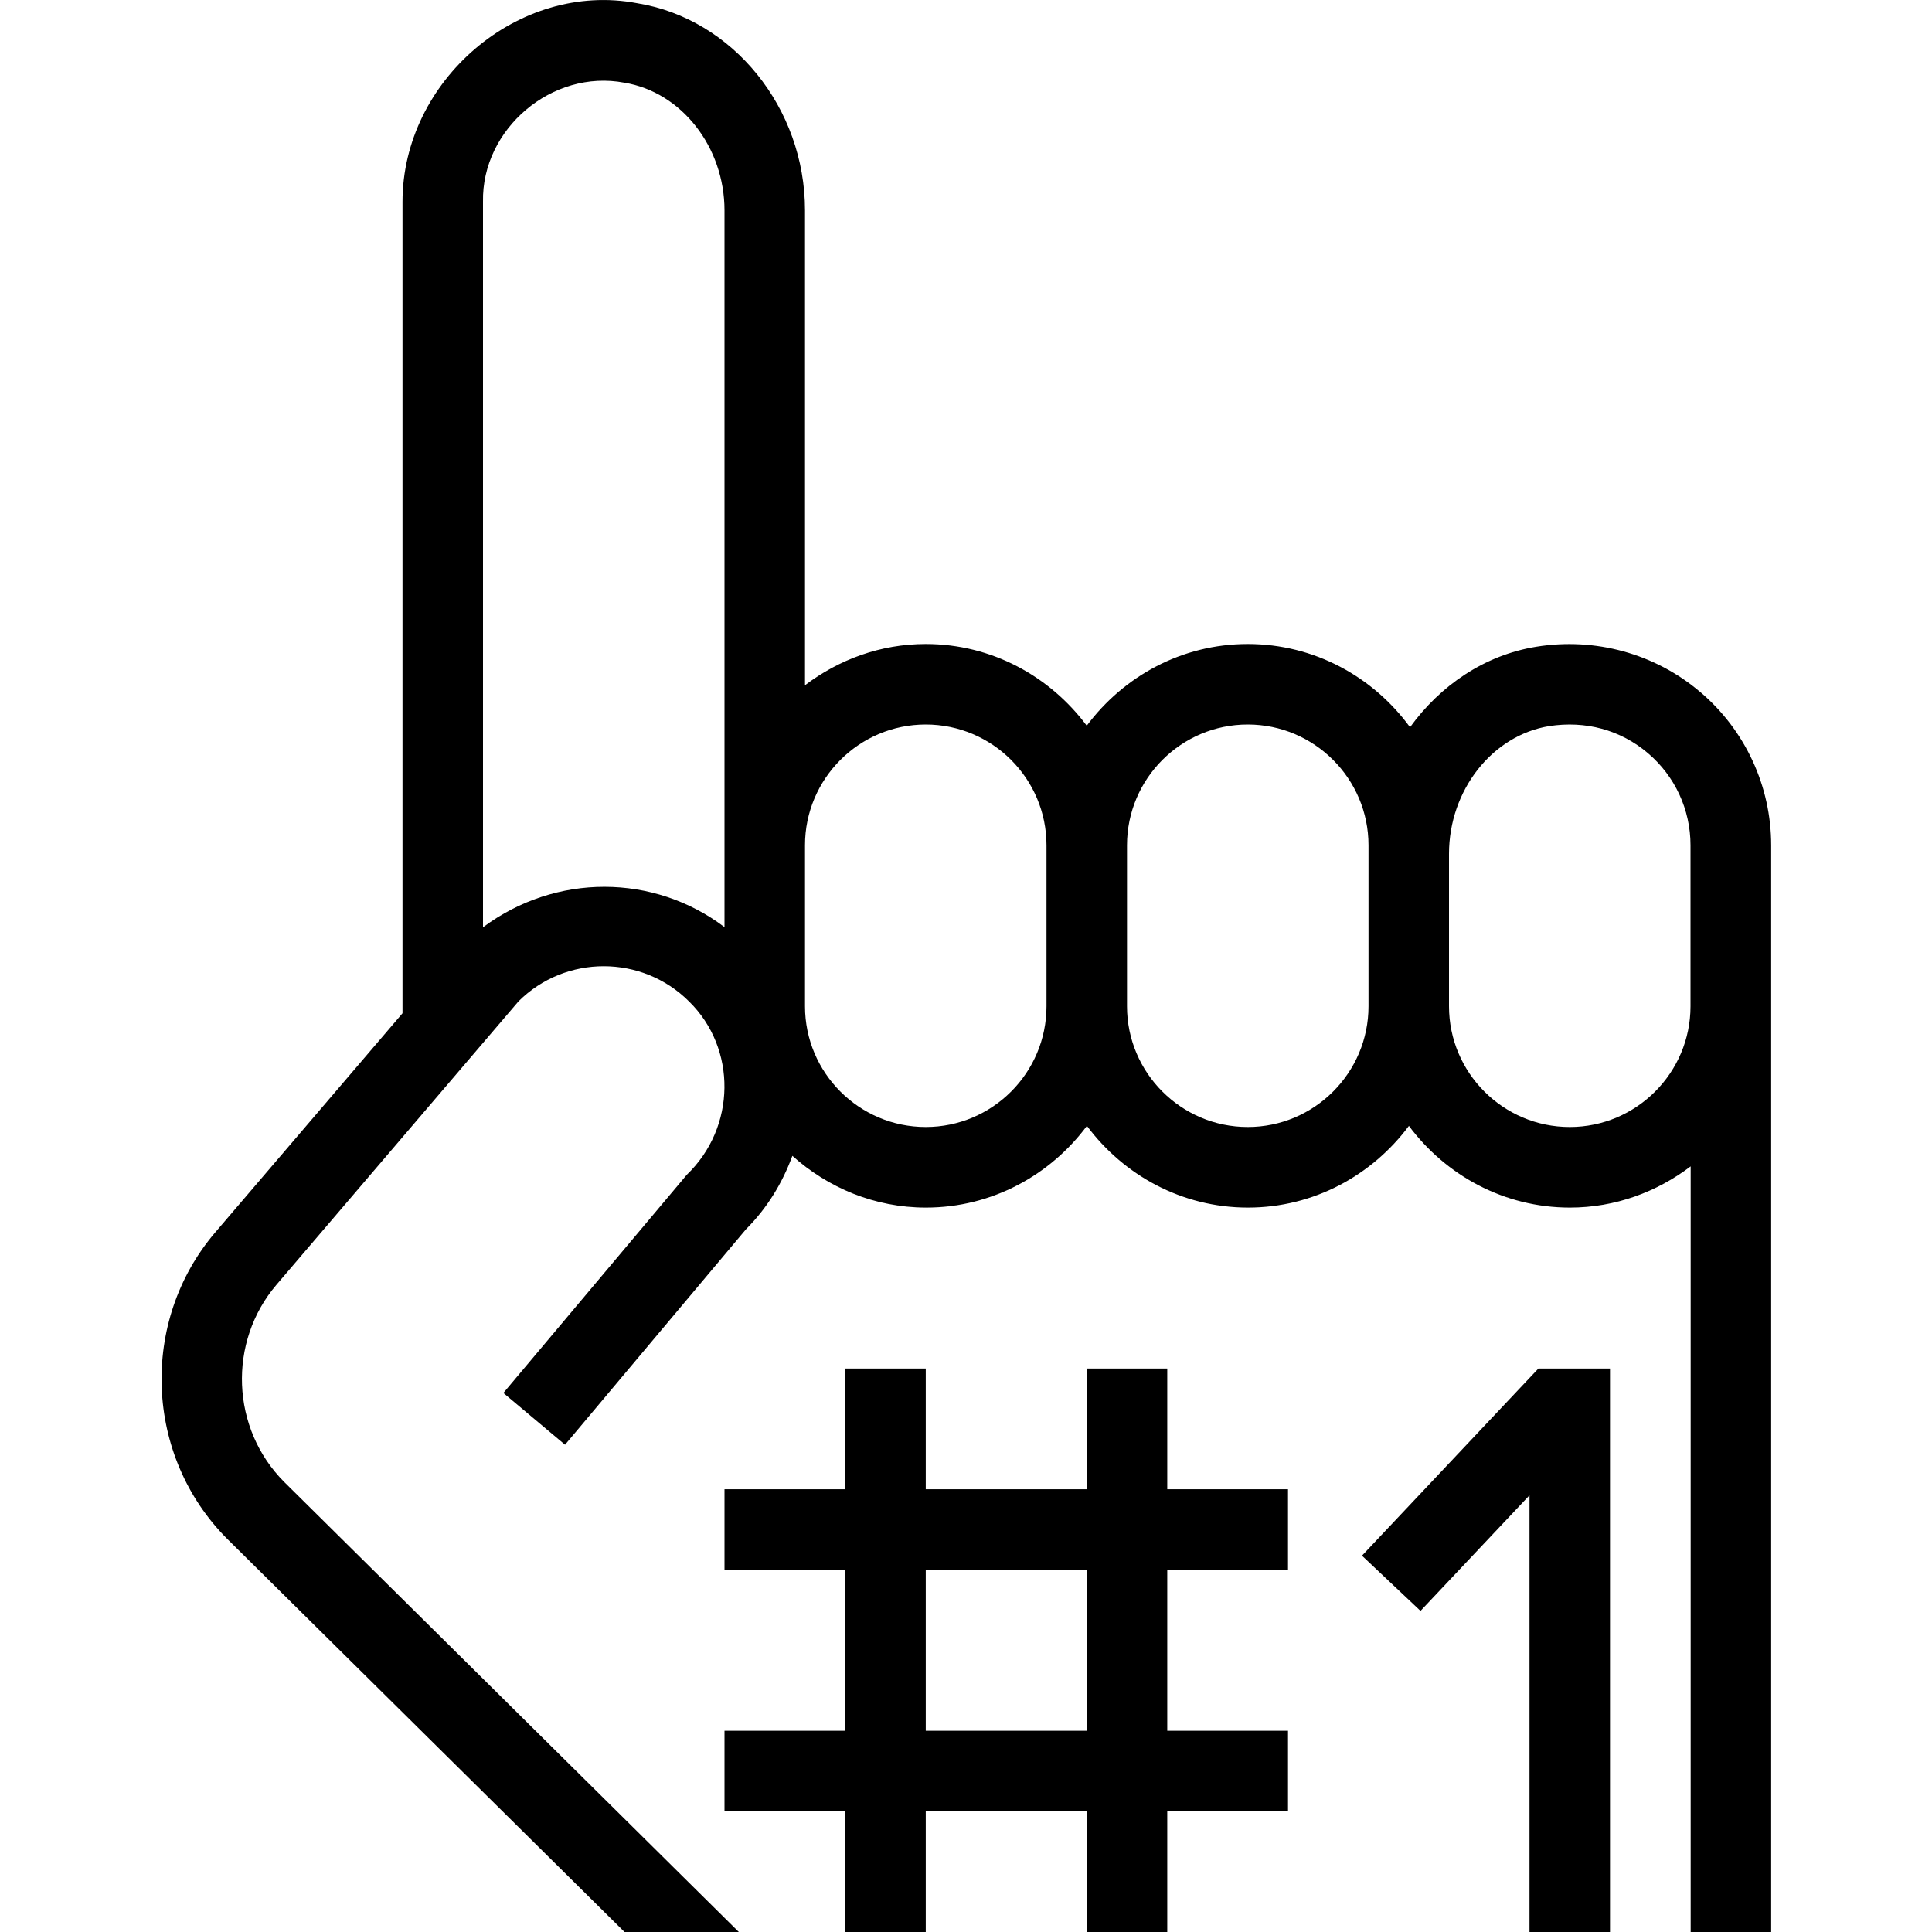 <svg id="Layer_1" viewBox="0 0 24 24" xmlns="http://www.w3.org/2000/svg" data-name="Layer 1"><path d="m21.119 8.595c-.56-.476-1.304-.68-2.035-.561-.642.104-1.192.48-1.568 1-.455-.624-1.186-1.034-2.016-1.034-.821 0-1.544.403-2 1.015-.456-.612-1.179-1.015-2-1.015-.565 0-1.081.195-1.5.512v-5.899c0-1.273-.896-2.38-2.084-2.573-1.478-.28-2.916.963-2.916 2.466v10.081l-2.327 2.723c-.943 1.106-.878 2.778.15 3.807l4.936 4.884h1.42l-5.648-5.591c-.662-.662-.704-1.738-.097-2.45l3.007-3.521c.584-.582 1.535-.582 2.119.002.594.582.587 1.561-.029 2.153l-2.278 2.71.766.643 2.249-2.678c.262-.262.451-.573.575-.911.442.396 1.02.643 1.659.643.821 0 1.544-.403 2-1.015.456.612 1.179 1.015 2 1.015s1.544-.403 2-1.015c.456.612 1.179 1.015 2 1.015.565 0 1.081-.195 1.5-.512v9.512h1v-13.5c0-.734-.321-1.429-.881-1.905zm-15.119 2.923v-9.012c-.018-.905.859-1.65 1.756-1.479.709.116 1.244.798 1.244 1.587v8.903c-.88-.665-2.095-.671-3 .002zm5.5 2.482c-.827 0-1.5-.673-1.5-1.5v-2c0-.827.673-1.5 1.5-1.5s1.5.673 1.5 1.5v2c0 .827-.673 1.5-1.5 1.5zm4 0c-.827 0-1.5-.673-1.5-1.5v-2c0-.827.673-1.5 1.5-1.5s1.5.673 1.5 1.5v2c0 .827-.673 1.5-1.5 1.5zm4 0c-.827 0-1.5-.673-1.5-1.5v-1.893c0-.789.535-1.471 1.244-1.587.451-.07.886.046 1.227.336.337.286.529.703.529 1.144v2c0 .827-.673 1.5-1.5 1.5zm-5 3h-1v1.5h-2v-1.5h-1v1.5h-1.5v1h1.5v2h-1.5v1h1.5v1.5h1v-1.5h2v1.5h1v-1.5h1.5v-1h-1.5v-2h1.5v-1h-1.5zm-1 4.5h-2v-2h2zm5.611-4.5h.889v7h-1v-5.425l-1.354 1.436-.727-.686z"/></svg>